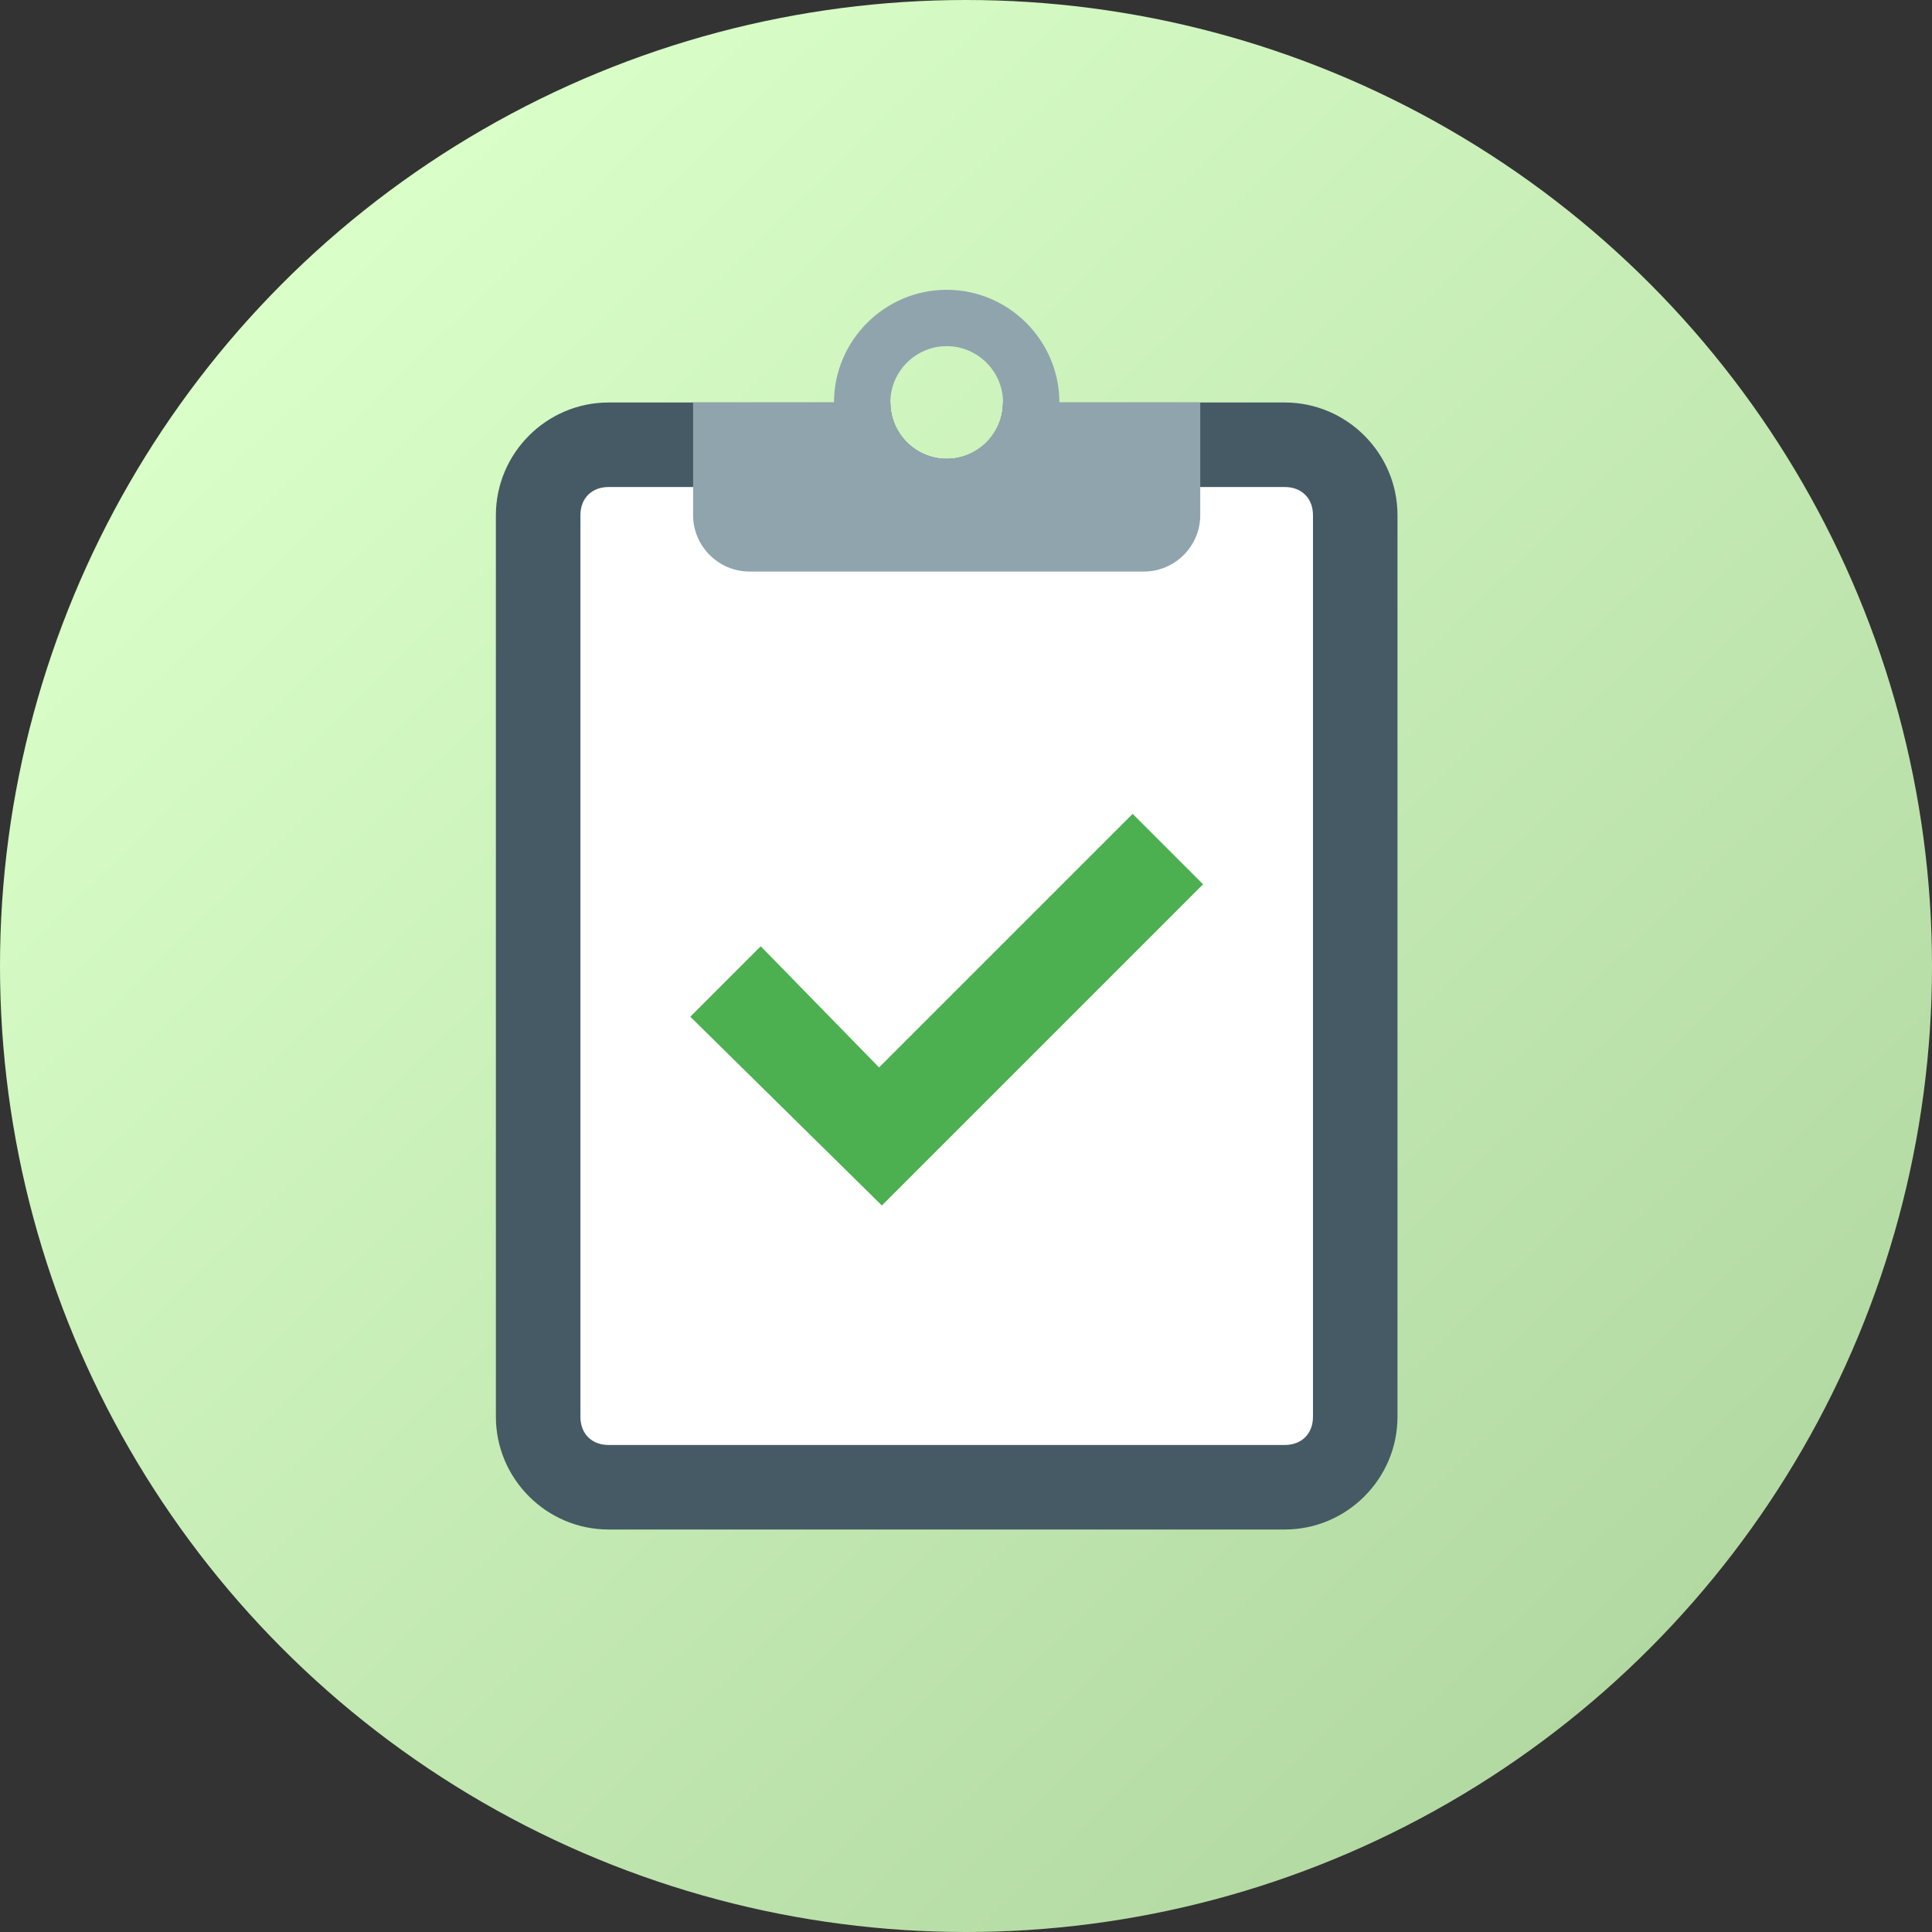 <svg width="100" height="100" viewBox="0 0 100 100" fill="none" xmlns="http://www.w3.org/2000/svg">
<rect x="0" y="0" width="100" height="100" fill="#333333" stroke="none"/>
<circle cx="50" cy="50" r="50" fill="url(#paint0_linear_153_8)"/>
<path d="M66.5 20.833H51.917C51.917 22.437 50.605 23.75 49 23.75C47.396 23.75 46.084 22.437 46.084 20.833H31.5C28.292 20.833 25.667 23.458 25.667 26.667V73.333C25.667 76.542 28.292 79.167 31.5 79.167H66.5C69.709 79.167 72.334 76.542 72.334 73.333V26.667C72.334 23.458 69.709 20.833 66.5 20.833Z" fill="#455A64"/>
<path d="M66.5 74.792H31.5C30.625 74.792 30.042 74.208 30.042 73.333V26.667C30.042 25.792 30.625 25.208 31.5 25.208H66.5C67.375 25.208 67.959 25.792 67.959 26.667V73.333C67.959 74.208 67.375 74.792 66.5 74.792Z" fill="white"/>
<path d="M51.917 20.833C51.917 22.437 50.604 23.75 49 23.75C47.396 23.75 46.083 22.437 46.083 20.833H35.875V26.667C35.875 28.271 37.188 29.583 38.792 29.583H59.208C60.812 29.583 62.125 28.271 62.125 26.667V20.833H51.917Z" fill="#90A4AE"/>
<path d="M49 15C45.792 15 43.167 17.625 43.167 20.833C43.167 24.042 45.792 26.667 49 26.667C52.209 26.667 54.834 24.042 54.834 20.833C54.834 17.625 52.209 15 49 15ZM49 23.75C47.396 23.75 46.084 22.438 46.084 20.833C46.084 19.229 47.396 17.917 49 17.917C50.605 17.917 51.917 19.229 51.917 20.833C51.917 22.438 50.605 23.75 49 23.75Z" fill="#90A4AE"/>
<path d="M58.625 42.125L45.5 55.25L39.375 48.979L35.73 52.625L45.646 62.396L62.271 45.771L58.625 42.125Z" fill="#4CAF50"/>
<defs>
<linearGradient id="paint0_linear_153_8" x1="10" y1="17" x2="81" y2="90.5" gradientUnits="userSpaceOnUse">
<stop stop-color="#DAFFC9"/>
<stop offset="1" stop-color="#B3D9A2"/>
</linearGradient>
</defs>
</svg>
